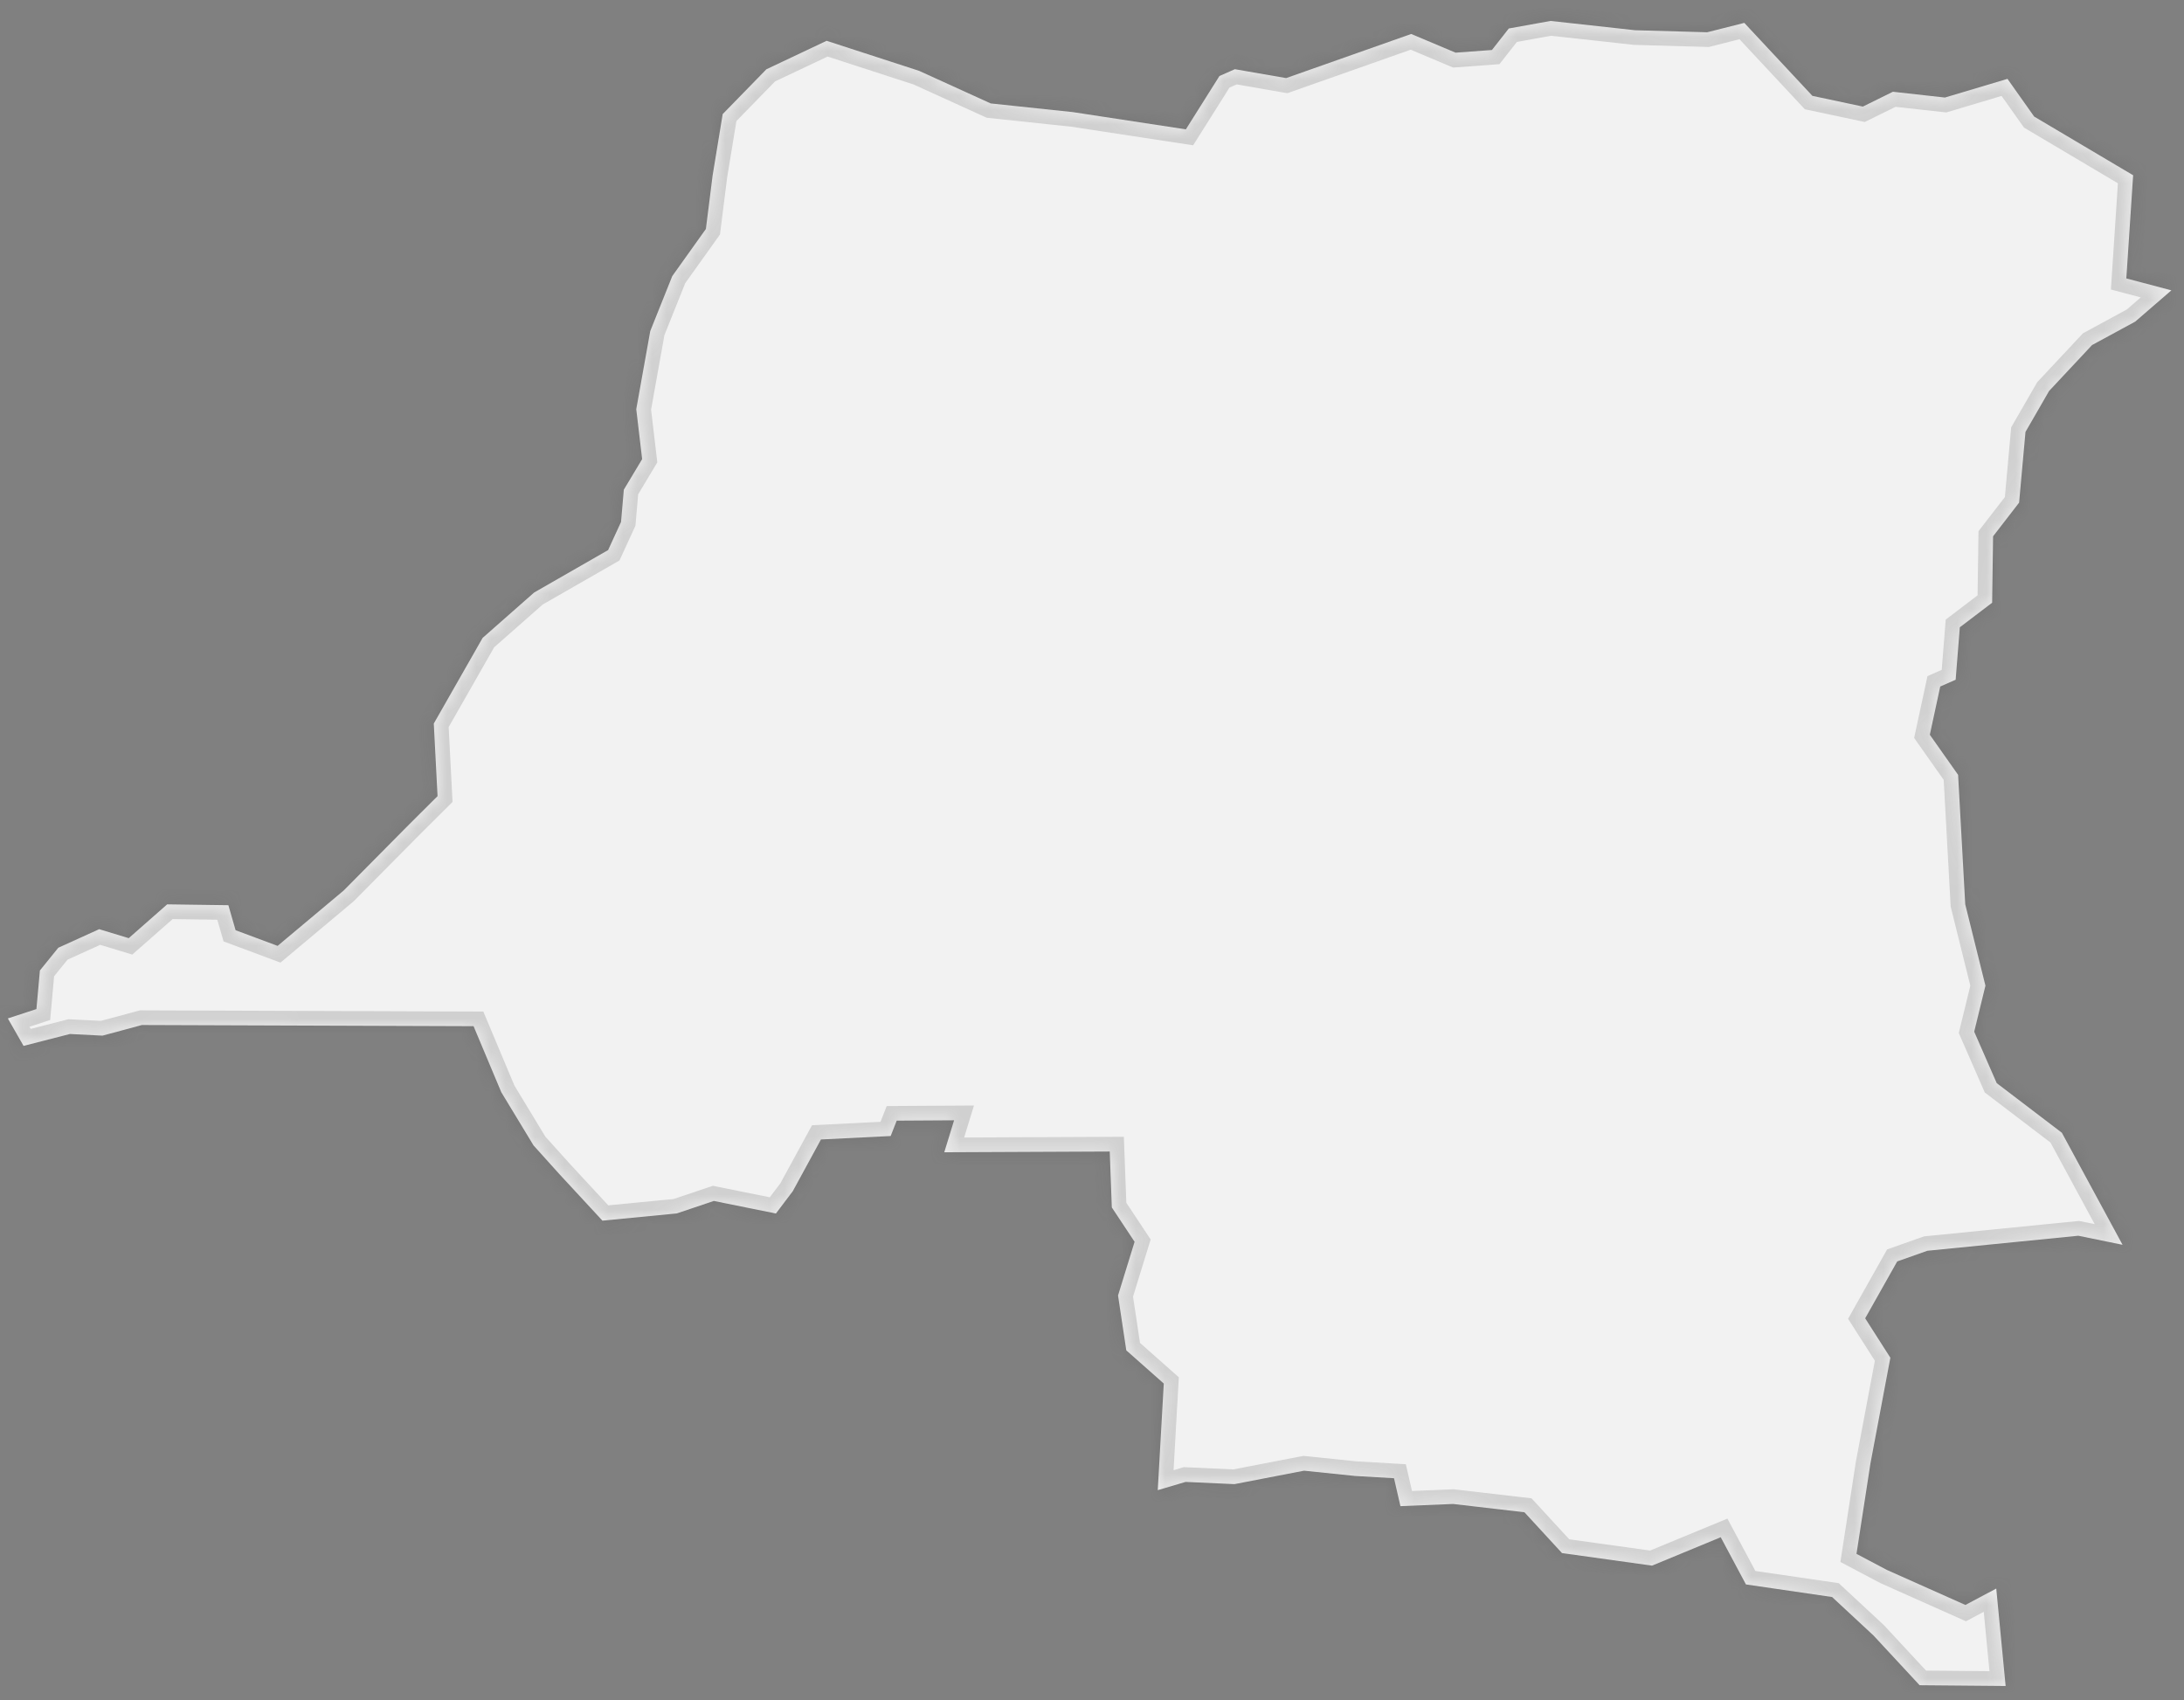 ﻿<?xml version="1.0" encoding="utf-8"?>
<svg version="1.1" xmlns:xlink="http://www.w3.org/1999/xlink" width="149px" height="116px" xmlns="http://www.w3.org/2000/svg">
  <rect width="100%" height="100%" fill="#808080" stroke="none"/>
  <defs>
    <mask fill="white" id="clip606">
      <path d="M 138.778 7.953  C 138.778 7.953  145.53 11.956  145.53 11.956  C 145.53 11.956  145.065 18.995  145.065 18.995  C 145.065 18.995  148.139 19.808  148.139 19.808  C 148.139 19.808  145.672 21.942  145.672 21.942  C 145.672 21.942  142.727 23.541  142.727 23.541  C 142.727 23.541  139.796 26.674  139.796 26.674  C 139.796 26.674  138.185 29.468  138.185 29.468  C 138.185 29.468  137.75 34.293  137.75 34.293  C 137.75 34.293  135.975 36.589  135.975 36.589  C 135.975 36.589  135.91 41.12  135.91 41.12  C 135.91 41.12  133.706 42.796  133.706 42.796  C 133.706 42.796  133.421 46.374  133.421 46.374  C 133.421 46.374  132.369 46.838  132.369 46.838  C 132.369 46.838  131.66 50.128  131.66 50.128  C 131.66 50.128  133.588 52.864  133.588 52.864  C 133.588 52.864  134.075 61.697  134.075 61.697  C 134.075 61.697  135.453 67.247  135.453 67.247  C 135.453 67.247  134.687 70.386  134.687 70.386  C 134.687 70.386  136.222 73.895  136.222 73.895  C 136.222 73.895  140.668 77.282  140.668 77.282  C 140.668 77.282  144.808 84.925  144.808 84.925  C 144.808 84.925  141.789 84.308  141.789 84.308  C 141.789 84.308  131.491 85.333  131.491 85.333  C 131.491 85.333  129.434 86.06  129.434 86.06  C 129.434 86.06  127.249 89.941  127.249 89.941  C 127.249 89.941  128.967 92.63  128.967 92.63  C 128.967 92.63  127.605 99.861  127.605 99.861  C 127.605 99.861  126.656 106.012  126.656 106.012  C 126.656 106.012  128.726 107.106  128.726 107.106  C 128.726 107.106  134.086 109.497  134.086 109.497  C 134.086 109.497  136.191 108.379  136.191 108.379  C 136.191 108.379  136.831 115.025  136.831 115.025  C 136.831 115.025  130.963 114.973  130.963 114.973  C 130.963 114.973  127.815 111.579  127.815 111.579  C 127.815 111.579  124.991 108.955  124.991 108.955  C 124.991 108.955  119.114 108.097  119.114 108.097  C 119.114 108.097  117.394 104.877  117.394 104.877  C 117.394 104.877  112.707 106.815  112.707 106.815  C 112.707 106.815  106.565 105.958  106.565 105.958  C 106.565 105.958  104.002 103.173  104.002 103.173  C 104.002 103.173  99.135 102.607  99.135 102.607  C 99.135 102.607  95.542 102.756  95.542 102.756  C 95.542 102.756  95.104 100.851  95.104 100.851  C 95.104 100.851  92.457 100.698  92.457 100.698  C 92.457 100.698  88.965 100.337  88.965 100.337  C 88.965 100.337  84.218 101.254  84.218 101.254  C 84.218 101.254  80.884 101.103  80.884 101.103  C 80.884 101.103  78.986 101.664  78.986 101.664  C 78.986 101.664  79.397 94.391  79.397 94.391  C 79.397 94.391  76.84 92.127  76.84 92.127  C 76.84 92.127  76.276 88.384  76.276 88.384  C 76.276 88.384  77.406 84.72  77.406 84.72  C 77.406 84.72  75.853 82.377  75.853 82.377  C 75.853 82.377  75.71 78.562  75.71 78.562  C 75.71 78.562  64.421 78.613  64.421 78.613  C 64.421 78.613  65.091 76.432  65.091 76.432  C 65.091 76.432  61.177 76.456  61.177 76.456  C 61.177 76.456  60.764 77.504  60.764 77.504  C 60.764 77.504  56.009 77.74  56.009 77.74  C 56.009 77.74  54.084 81.272  54.084 81.272  C 54.084 81.272  52.935 82.791  52.935 82.791  C 52.935 82.791  48.699 81.934  48.699 81.934  C 48.699 81.934  46.17 82.786  46.17 82.786  C 46.17 82.786  41.1 83.278  41.1 83.278  C 41.1 83.278  38.163 80.104  38.163 80.104  C 38.163 80.104  36.399 78.145  36.399 78.145  C 36.399 78.145  34.2 74.516  34.2 74.516  C 34.2 74.516  32.308 70.011  32.308 70.011  C 32.308 70.011  9.682 69.931  9.682 69.931  C 9.682 69.931  6.994 70.656  6.994 70.656  C 6.994 70.656  4.771 70.544  4.771 70.544  C 4.771 70.544  1.607 71.355  1.607 71.355  C 1.607 71.355  0.535 69.482  0.535 69.482  C 0.535 69.482  2.485 68.843  2.485 68.843  C 2.485 68.843  2.722 66.211  2.722 66.211  C 2.722 66.211  3.978 64.659  3.978 64.659  C 3.978 64.659  6.767 63.393  6.767 63.393  C 6.767 63.393  8.782 64.006  8.782 64.006  C 8.782 64.006  11.405 61.699  11.405 61.699  C 11.405 61.699  15.581 61.757  15.581 61.757  C 15.581 61.757  16.073 63.464  16.073 63.464  C 16.073 63.464  18.939 64.532  18.939 64.532  C 18.939 64.532  23.448 60.754  23.448 60.754  C 23.448 60.754  27.916 56.243  27.916 56.243  C 27.916 56.243  29.852 54.316  29.852 54.316  C 29.852 54.316  29.595 49.364  29.595 49.364  C 29.595 49.364  32.926 43.521  32.926 43.521  C 32.926 43.521  36.44 40.425  36.44 40.425  C 36.44 40.425  41.488 37.529  41.488 37.529  C 41.488 37.529  42.369 35.611  42.369 35.611  C 42.369 35.611  42.56 33.408  42.56 33.408  C 42.56 33.408  43.81 31.324  43.81 31.324  C 43.81 31.324  43.408 27.917  43.408 27.917  C 43.408 27.917  44.362 22.589  44.362 22.589  C 44.362 22.589  45.864 18.837  45.864 18.837  C 45.864 18.837  48.158 15.622  48.158 15.622  C 48.158 15.622  48.615 11.986  48.615 11.986  C 48.615 11.986  49.304 7.785  49.304 7.785  C 49.304 7.785  52.287 4.726  52.287 4.726  C 52.287 4.726  56.394 2.784  56.394 2.784  C 56.394 2.784  62.703 4.833  62.703 4.833  C 62.703 4.833  67.587 7.056  67.587 7.056  C 67.587 7.056  73.196 7.649  73.196 7.649  C 73.196 7.649  80.903 8.825  80.903 8.825  C 80.903 8.825  83.195 5.185  83.195 5.185  C 83.195 5.185  84.248 4.721  84.248 4.721  C 84.248 4.721  87.743 5.328  87.743 5.328  C 87.743 5.328  96.277 2.318  96.277 2.318  C 96.277 2.318  99.304 3.593  99.304 3.593  C 99.304 3.593  101.785 3.411  101.785 3.411  C 101.785 3.411  102.936 1.944  102.936 1.944  C 102.936 1.944  105.785 1.429  105.785 1.429  C 105.785 1.429  111.553 2.063  111.553 2.063  C 111.553 2.063  116.472 2.201  116.472 2.201  C 116.472 2.201  119.002 1.562  119.002 1.562  C 119.002 1.562  123.648 6.54  123.648 6.54  C 123.648 6.54  127.091 7.272  127.091 7.272  C 127.091 7.272  129.142 6.26  129.142 6.26  C 129.142 6.26  132.688 6.655  132.688 6.655  C 132.688 6.655  136.957 5.381  136.957 5.381  C 136.957 5.381  138.778 7.953  138.778 7.953  Z " fill-rule="evenodd" />
    </mask>
  </defs>
  <g transform="matrix(1 0 0 1 -1887 -2000 )">
    <path d="M 138.778 7.953  C 138.778 7.953  145.53 11.956  145.53 11.956  C 145.53 11.956  145.065 18.995  145.065 18.995  C 145.065 18.995  148.139 19.808  148.139 19.808  C 148.139 19.808  145.672 21.942  145.672 21.942  C 145.672 21.942  142.727 23.541  142.727 23.541  C 142.727 23.541  139.796 26.674  139.796 26.674  C 139.796 26.674  138.185 29.468  138.185 29.468  C 138.185 29.468  137.75 34.293  137.75 34.293  C 137.75 34.293  135.975 36.589  135.975 36.589  C 135.975 36.589  135.91 41.12  135.91 41.12  C 135.91 41.12  133.706 42.796  133.706 42.796  C 133.706 42.796  133.421 46.374  133.421 46.374  C 133.421 46.374  132.369 46.838  132.369 46.838  C 132.369 46.838  131.66 50.128  131.66 50.128  C 131.66 50.128  133.588 52.864  133.588 52.864  C 133.588 52.864  134.075 61.697  134.075 61.697  C 134.075 61.697  135.453 67.247  135.453 67.247  C 135.453 67.247  134.687 70.386  134.687 70.386  C 134.687 70.386  136.222 73.895  136.222 73.895  C 136.222 73.895  140.668 77.282  140.668 77.282  C 140.668 77.282  144.808 84.925  144.808 84.925  C 144.808 84.925  141.789 84.308  141.789 84.308  C 141.789 84.308  131.491 85.333  131.491 85.333  C 131.491 85.333  129.434 86.06  129.434 86.06  C 129.434 86.06  127.249 89.941  127.249 89.941  C 127.249 89.941  128.967 92.63  128.967 92.63  C 128.967 92.63  127.605 99.861  127.605 99.861  C 127.605 99.861  126.656 106.012  126.656 106.012  C 126.656 106.012  128.726 107.106  128.726 107.106  C 128.726 107.106  134.086 109.497  134.086 109.497  C 134.086 109.497  136.191 108.379  136.191 108.379  C 136.191 108.379  136.831 115.025  136.831 115.025  C 136.831 115.025  130.963 114.973  130.963 114.973  C 130.963 114.973  127.815 111.579  127.815 111.579  C 127.815 111.579  124.991 108.955  124.991 108.955  C 124.991 108.955  119.114 108.097  119.114 108.097  C 119.114 108.097  117.394 104.877  117.394 104.877  C 117.394 104.877  112.707 106.815  112.707 106.815  C 112.707 106.815  106.565 105.958  106.565 105.958  C 106.565 105.958  104.002 103.173  104.002 103.173  C 104.002 103.173  99.135 102.607  99.135 102.607  C 99.135 102.607  95.542 102.756  95.542 102.756  C 95.542 102.756  95.104 100.851  95.104 100.851  C 95.104 100.851  92.457 100.698  92.457 100.698  C 92.457 100.698  88.965 100.337  88.965 100.337  C 88.965 100.337  84.218 101.254  84.218 101.254  C 84.218 101.254  80.884 101.103  80.884 101.103  C 80.884 101.103  78.986 101.664  78.986 101.664  C 78.986 101.664  79.397 94.391  79.397 94.391  C 79.397 94.391  76.84 92.127  76.84 92.127  C 76.84 92.127  76.276 88.384  76.276 88.384  C 76.276 88.384  77.406 84.72  77.406 84.72  C 77.406 84.72  75.853 82.377  75.853 82.377  C 75.853 82.377  75.71 78.562  75.71 78.562  C 75.71 78.562  64.421 78.613  64.421 78.613  C 64.421 78.613  65.091 76.432  65.091 76.432  C 65.091 76.432  61.177 76.456  61.177 76.456  C 61.177 76.456  60.764 77.504  60.764 77.504  C 60.764 77.504  56.009 77.74  56.009 77.74  C 56.009 77.74  54.084 81.272  54.084 81.272  C 54.084 81.272  52.935 82.791  52.935 82.791  C 52.935 82.791  48.699 81.934  48.699 81.934  C 48.699 81.934  46.17 82.786  46.17 82.786  C 46.17 82.786  41.1 83.278  41.1 83.278  C 41.1 83.278  38.163 80.104  38.163 80.104  C 38.163 80.104  36.399 78.145  36.399 78.145  C 36.399 78.145  34.2 74.516  34.2 74.516  C 34.2 74.516  32.308 70.011  32.308 70.011  C 32.308 70.011  9.682 69.931  9.682 69.931  C 9.682 69.931  6.994 70.656  6.994 70.656  C 6.994 70.656  4.771 70.544  4.771 70.544  C 4.771 70.544  1.607 71.355  1.607 71.355  C 1.607 71.355  0.535 69.482  0.535 69.482  C 0.535 69.482  2.485 68.843  2.485 68.843  C 2.485 68.843  2.722 66.211  2.722 66.211  C 2.722 66.211  3.978 64.659  3.978 64.659  C 3.978 64.659  6.767 63.393  6.767 63.393  C 6.767 63.393  8.782 64.006  8.782 64.006  C 8.782 64.006  11.405 61.699  11.405 61.699  C 11.405 61.699  15.581 61.757  15.581 61.757  C 15.581 61.757  16.073 63.464  16.073 63.464  C 16.073 63.464  18.939 64.532  18.939 64.532  C 18.939 64.532  23.448 60.754  23.448 60.754  C 23.448 60.754  27.916 56.243  27.916 56.243  C 27.916 56.243  29.852 54.316  29.852 54.316  C 29.852 54.316  29.595 49.364  29.595 49.364  C 29.595 49.364  32.926 43.521  32.926 43.521  C 32.926 43.521  36.44 40.425  36.44 40.425  C 36.44 40.425  41.488 37.529  41.488 37.529  C 41.488 37.529  42.369 35.611  42.369 35.611  C 42.369 35.611  42.56 33.408  42.56 33.408  C 42.56 33.408  43.81 31.324  43.81 31.324  C 43.81 31.324  43.408 27.917  43.408 27.917  C 43.408 27.917  44.362 22.589  44.362 22.589  C 44.362 22.589  45.864 18.837  45.864 18.837  C 45.864 18.837  48.158 15.622  48.158 15.622  C 48.158 15.622  48.615 11.986  48.615 11.986  C 48.615 11.986  49.304 7.785  49.304 7.785  C 49.304 7.785  52.287 4.726  52.287 4.726  C 52.287 4.726  56.394 2.784  56.394 2.784  C 56.394 2.784  62.703 4.833  62.703 4.833  C 62.703 4.833  67.587 7.056  67.587 7.056  C 67.587 7.056  73.196 7.649  73.196 7.649  C 73.196 7.649  80.903 8.825  80.903 8.825  C 80.903 8.825  83.195 5.185  83.195 5.185  C 83.195 5.185  84.248 4.721  84.248 4.721  C 84.248 4.721  87.743 5.328  87.743 5.328  C 87.743 5.328  96.277 2.318  96.277 2.318  C 96.277 2.318  99.304 3.593  99.304 3.593  C 99.304 3.593  101.785 3.411  101.785 3.411  C 101.785 3.411  102.936 1.944  102.936 1.944  C 102.936 1.944  105.785 1.429  105.785 1.429  C 105.785 1.429  111.553 2.063  111.553 2.063  C 111.553 2.063  116.472 2.201  116.472 2.201  C 116.472 2.201  119.002 1.562  119.002 1.562  C 119.002 1.562  123.648 6.54  123.648 6.54  C 123.648 6.54  127.091 7.272  127.091 7.272  C 127.091 7.272  129.142 6.26  129.142 6.26  C 129.142 6.26  132.688 6.655  132.688 6.655  C 132.688 6.655  136.957 5.381  136.957 5.381  C 136.957 5.381  138.778 7.953  138.778 7.953  Z " fill-rule="nonzero" fill="#f2f2f2" stroke="none" transform="matrix(1 0 0 1 1887 2000 )" />
    <path d="M 138.778 7.953  C 138.778 7.953  145.53 11.956  145.53 11.956  C 145.53 11.956  145.065 18.995  145.065 18.995  C 145.065 18.995  148.139 19.808  148.139 19.808  C 148.139 19.808  145.672 21.942  145.672 21.942  C 145.672 21.942  142.727 23.541  142.727 23.541  C 142.727 23.541  139.796 26.674  139.796 26.674  C 139.796 26.674  138.185 29.468  138.185 29.468  C 138.185 29.468  137.75 34.293  137.75 34.293  C 137.75 34.293  135.975 36.589  135.975 36.589  C 135.975 36.589  135.91 41.12  135.91 41.12  C 135.91 41.12  133.706 42.796  133.706 42.796  C 133.706 42.796  133.421 46.374  133.421 46.374  C 133.421 46.374  132.369 46.838  132.369 46.838  C 132.369 46.838  131.66 50.128  131.66 50.128  C 131.66 50.128  133.588 52.864  133.588 52.864  C 133.588 52.864  134.075 61.697  134.075 61.697  C 134.075 61.697  135.453 67.247  135.453 67.247  C 135.453 67.247  134.687 70.386  134.687 70.386  C 134.687 70.386  136.222 73.895  136.222 73.895  C 136.222 73.895  140.668 77.282  140.668 77.282  C 140.668 77.282  144.808 84.925  144.808 84.925  C 144.808 84.925  141.789 84.308  141.789 84.308  C 141.789 84.308  131.491 85.333  131.491 85.333  C 131.491 85.333  129.434 86.06  129.434 86.06  C 129.434 86.06  127.249 89.941  127.249 89.941  C 127.249 89.941  128.967 92.63  128.967 92.63  C 128.967 92.63  127.605 99.861  127.605 99.861  C 127.605 99.861  126.656 106.012  126.656 106.012  C 126.656 106.012  128.726 107.106  128.726 107.106  C 128.726 107.106  134.086 109.497  134.086 109.497  C 134.086 109.497  136.191 108.379  136.191 108.379  C 136.191 108.379  136.831 115.025  136.831 115.025  C 136.831 115.025  130.963 114.973  130.963 114.973  C 130.963 114.973  127.815 111.579  127.815 111.579  C 127.815 111.579  124.991 108.955  124.991 108.955  C 124.991 108.955  119.114 108.097  119.114 108.097  C 119.114 108.097  117.394 104.877  117.394 104.877  C 117.394 104.877  112.707 106.815  112.707 106.815  C 112.707 106.815  106.565 105.958  106.565 105.958  C 106.565 105.958  104.002 103.173  104.002 103.173  C 104.002 103.173  99.135 102.607  99.135 102.607  C 99.135 102.607  95.542 102.756  95.542 102.756  C 95.542 102.756  95.104 100.851  95.104 100.851  C 95.104 100.851  92.457 100.698  92.457 100.698  C 92.457 100.698  88.965 100.337  88.965 100.337  C 88.965 100.337  84.218 101.254  84.218 101.254  C 84.218 101.254  80.884 101.103  80.884 101.103  C 80.884 101.103  78.986 101.664  78.986 101.664  C 78.986 101.664  79.397 94.391  79.397 94.391  C 79.397 94.391  76.84 92.127  76.84 92.127  C 76.84 92.127  76.276 88.384  76.276 88.384  C 76.276 88.384  77.406 84.72  77.406 84.72  C 77.406 84.72  75.853 82.377  75.853 82.377  C 75.853 82.377  75.71 78.562  75.71 78.562  C 75.71 78.562  64.421 78.613  64.421 78.613  C 64.421 78.613  65.091 76.432  65.091 76.432  C 65.091 76.432  61.177 76.456  61.177 76.456  C 61.177 76.456  60.764 77.504  60.764 77.504  C 60.764 77.504  56.009 77.74  56.009 77.74  C 56.009 77.74  54.084 81.272  54.084 81.272  C 54.084 81.272  52.935 82.791  52.935 82.791  C 52.935 82.791  48.699 81.934  48.699 81.934  C 48.699 81.934  46.17 82.786  46.17 82.786  C 46.17 82.786  41.1 83.278  41.1 83.278  C 41.1 83.278  38.163 80.104  38.163 80.104  C 38.163 80.104  36.399 78.145  36.399 78.145  C 36.399 78.145  34.2 74.516  34.2 74.516  C 34.2 74.516  32.308 70.011  32.308 70.011  C 32.308 70.011  9.682 69.931  9.682 69.931  C 9.682 69.931  6.994 70.656  6.994 70.656  C 6.994 70.656  4.771 70.544  4.771 70.544  C 4.771 70.544  1.607 71.355  1.607 71.355  C 1.607 71.355  0.535 69.482  0.535 69.482  C 0.535 69.482  2.485 68.843  2.485 68.843  C 2.485 68.843  2.722 66.211  2.722 66.211  C 2.722 66.211  3.978 64.659  3.978 64.659  C 3.978 64.659  6.767 63.393  6.767 63.393  C 6.767 63.393  8.782 64.006  8.782 64.006  C 8.782 64.006  11.405 61.699  11.405 61.699  C 11.405 61.699  15.581 61.757  15.581 61.757  C 15.581 61.757  16.073 63.464  16.073 63.464  C 16.073 63.464  18.939 64.532  18.939 64.532  C 18.939 64.532  23.448 60.754  23.448 60.754  C 23.448 60.754  27.916 56.243  27.916 56.243  C 27.916 56.243  29.852 54.316  29.852 54.316  C 29.852 54.316  29.595 49.364  29.595 49.364  C 29.595 49.364  32.926 43.521  32.926 43.521  C 32.926 43.521  36.44 40.425  36.44 40.425  C 36.44 40.425  41.488 37.529  41.488 37.529  C 41.488 37.529  42.369 35.611  42.369 35.611  C 42.369 35.611  42.56 33.408  42.56 33.408  C 42.56 33.408  43.81 31.324  43.81 31.324  C 43.81 31.324  43.408 27.917  43.408 27.917  C 43.408 27.917  44.362 22.589  44.362 22.589  C 44.362 22.589  45.864 18.837  45.864 18.837  C 45.864 18.837  48.158 15.622  48.158 15.622  C 48.158 15.622  48.615 11.986  48.615 11.986  C 48.615 11.986  49.304 7.785  49.304 7.785  C 49.304 7.785  52.287 4.726  52.287 4.726  C 52.287 4.726  56.394 2.784  56.394 2.784  C 56.394 2.784  62.703 4.833  62.703 4.833  C 62.703 4.833  67.587 7.056  67.587 7.056  C 67.587 7.056  73.196 7.649  73.196 7.649  C 73.196 7.649  80.903 8.825  80.903 8.825  C 80.903 8.825  83.195 5.185  83.195 5.185  C 83.195 5.185  84.248 4.721  84.248 4.721  C 84.248 4.721  87.743 5.328  87.743 5.328  C 87.743 5.328  96.277 2.318  96.277 2.318  C 96.277 2.318  99.304 3.593  99.304 3.593  C 99.304 3.593  101.785 3.411  101.785 3.411  C 101.785 3.411  102.936 1.944  102.936 1.944  C 102.936 1.944  105.785 1.429  105.785 1.429  C 105.785 1.429  111.553 2.063  111.553 2.063  C 111.553 2.063  116.472 2.201  116.472 2.201  C 116.472 2.201  119.002 1.562  119.002 1.562  C 119.002 1.562  123.648 6.54  123.648 6.54  C 123.648 6.54  127.091 7.272  127.091 7.272  C 127.091 7.272  129.142 6.26  129.142 6.26  C 129.142 6.26  132.688 6.655  132.688 6.655  C 132.688 6.655  136.957 5.381  136.957 5.381  C 136.957 5.381  138.778 7.953  138.778 7.953  Z " stroke-width="2" stroke="#505050" fill="none" stroke-opacity="0.212" transform="matrix(1 0 0 1 1887 2000 )" mask="url(#clip606)" />
  </g>
</svg>